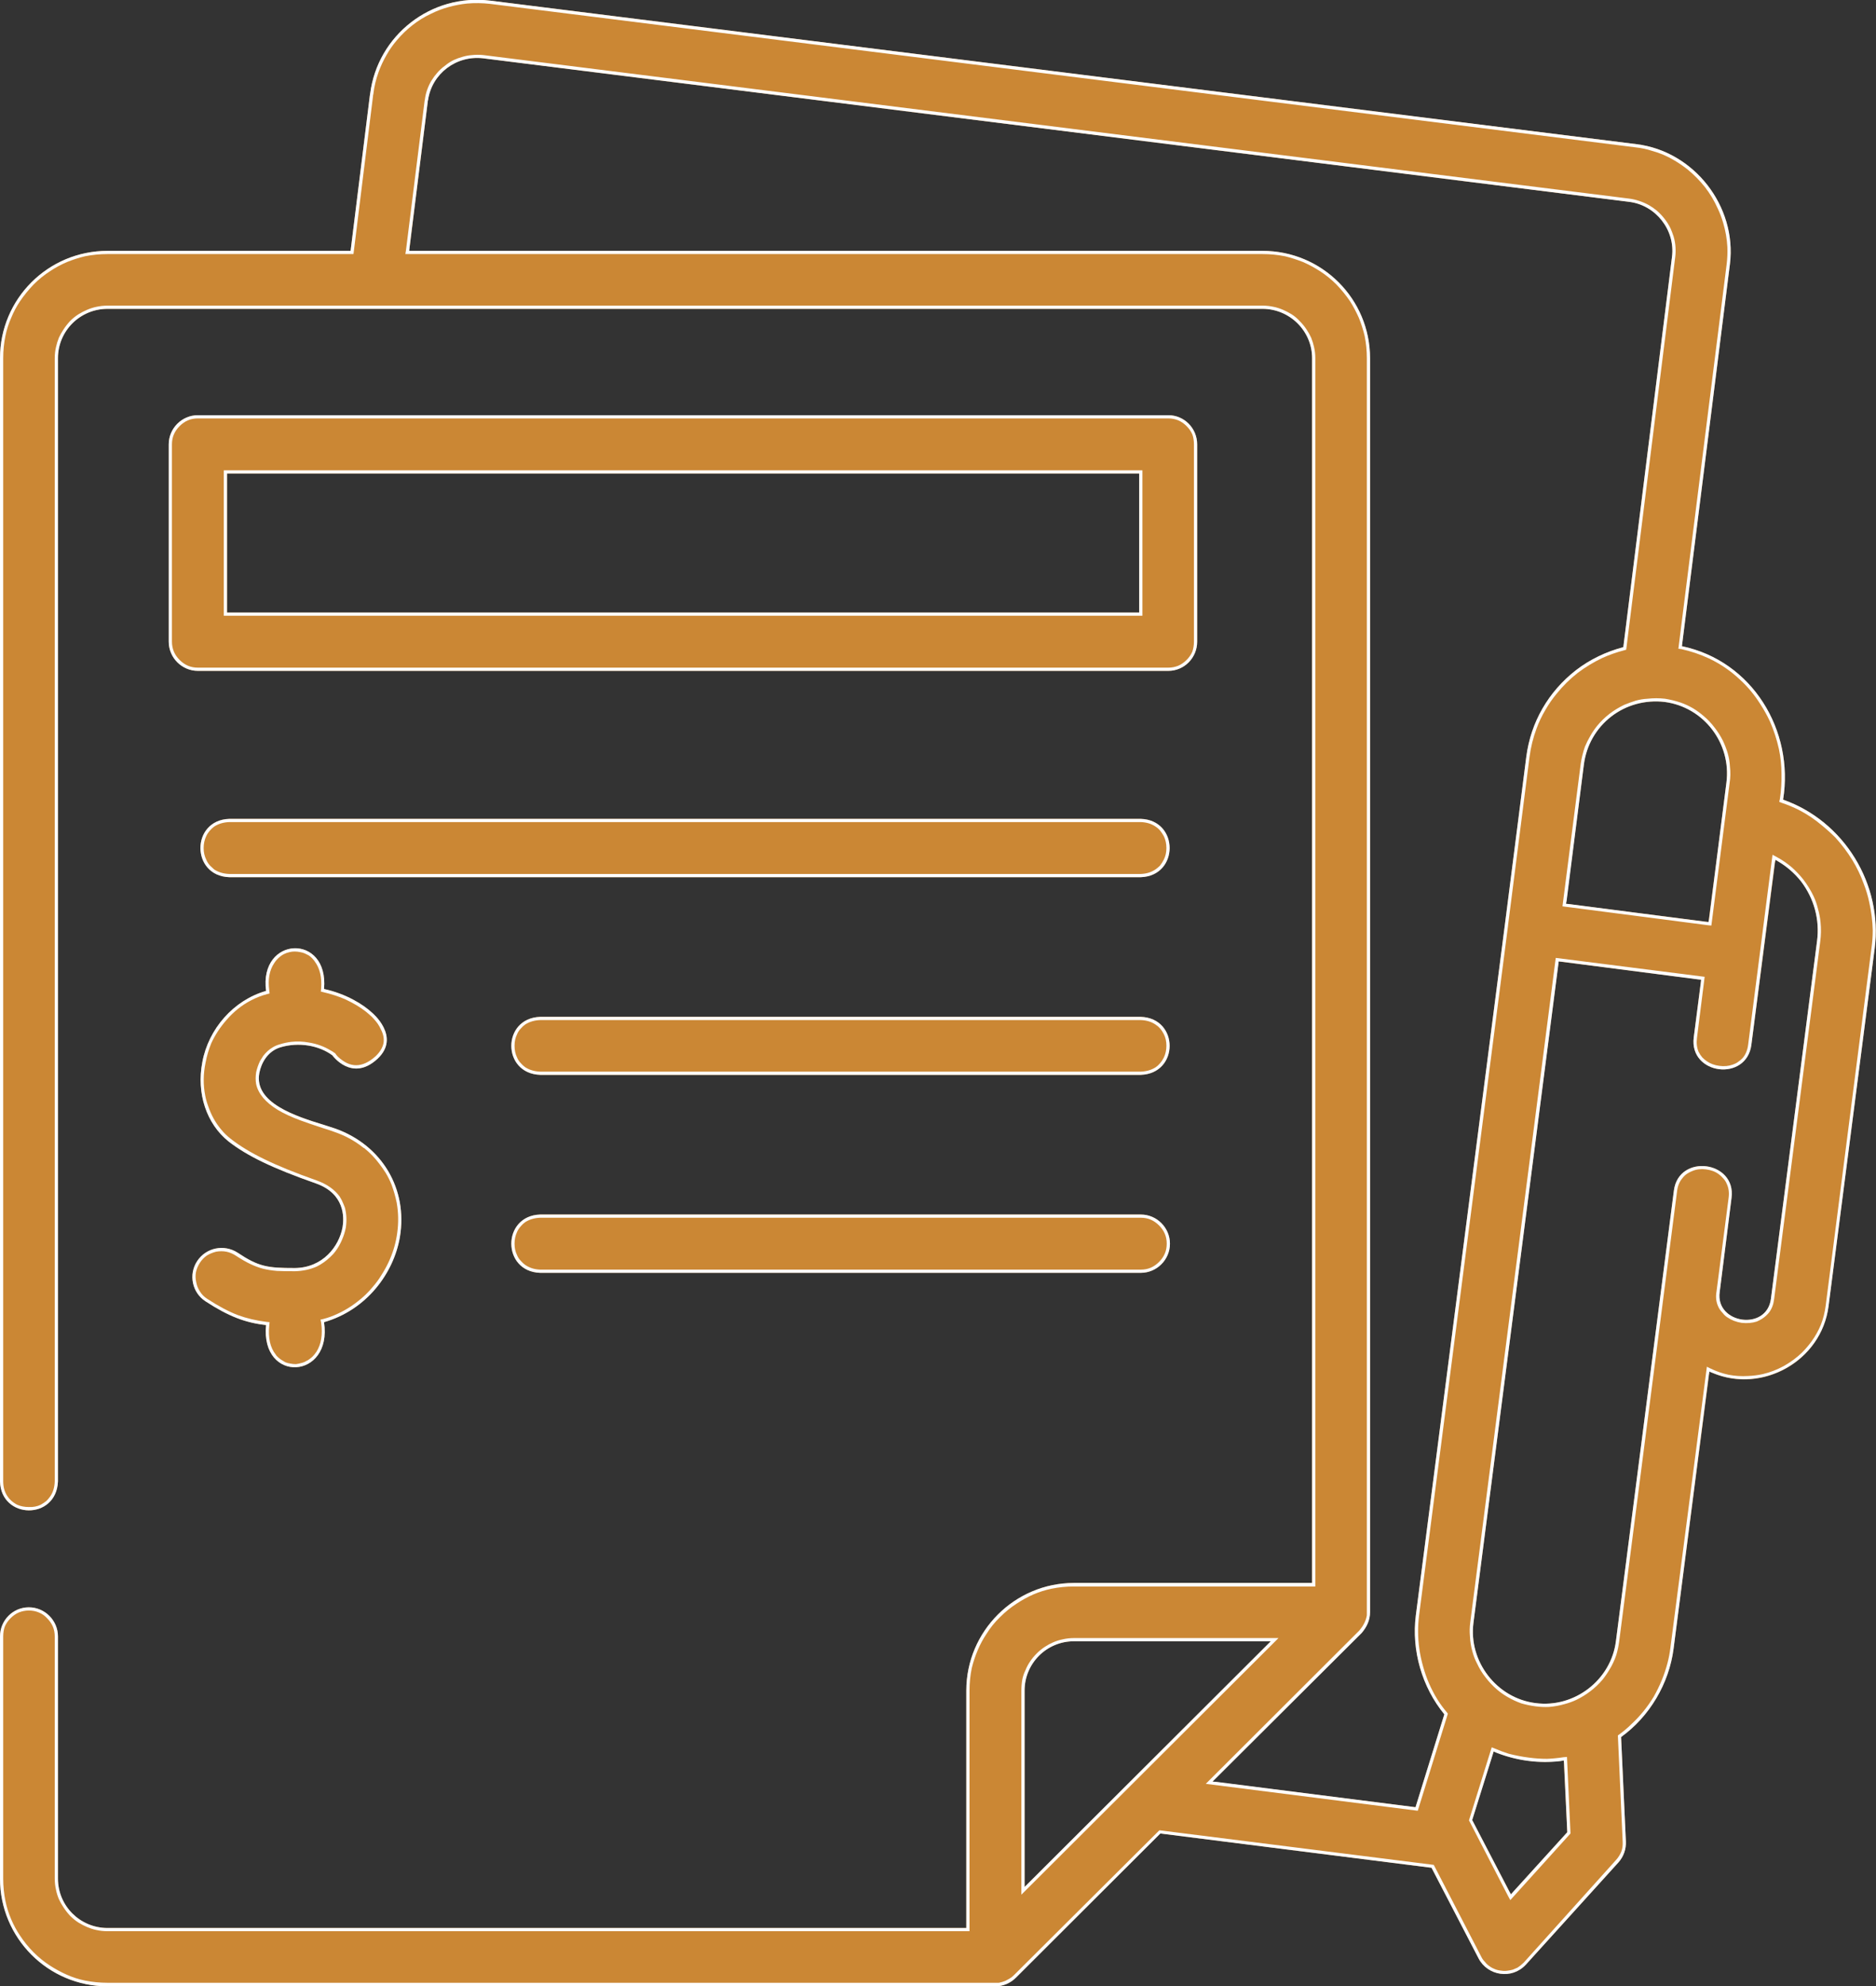 <svg width="58.592" height="62" viewBox="0 0 58.592 62" fill="none" xmlns="http://www.w3.org/2000/svg" xmlns:xlink="http://www.w3.org/1999/xlink">
	<rect x="0" y="0" width="58.592" height="62" fill="#333333" stroke="none"/>
	<desc>
			Created with Pixso.
	</desc>
	<defs/>
	<path id="Vector" d="M3.36 62L31.09 62C31.33 62 31.56 61.9 31.73 61.73L36.24 57.23L44.71 58.3L46.18 61.13C46.46 61.67 47.22 61.8 47.66 61.32L50.55 58.13C50.71 57.95 50.79 57.72 50.78 57.48L50.63 54.22C51.52 53.58 52.13 52.55 52.27 51.46L53.39 42.81C54.96 43.56 56.89 42.52 57.11 40.77L58.55 29.61C58.81 27.61 57.6 25.63 55.69 24.96C56.04 22.8 54.73 20.63 52.53 20.17L54.03 8.24C54.25 6.44 52.91 4.72 51.11 4.5L15.31 0.02C13.47 -0.21 11.79 1.1 11.56 2.93C11.56 2.95 11.55 2.97 11.55 2.99L10.95 7.83L3.36 7.83C1.5 7.83 0 9.33 0 11.18L0 46.24C0.03 47.43 1.76 47.46 1.81 46.24L1.81 11.18C1.81 10.33 2.5 9.64 3.36 9.64L39.43 9.64C40.28 9.64 40.98 10.33 40.98 11.18L40.98 49.41L33.54 49.41C31.69 49.41 30.18 50.92 30.18 52.77L30.18 60.18L3.36 60.18C2.5 60.18 1.81 59.49 1.81 58.64L1.81 51.08C1.81 50.58 1.4 50.17 0.9 50.17C0.4 50.17 0 50.58 0 51.08L0 58.64C0 60.49 1.5 62 3.36 62ZM48.95 57.19L47.19 59.13L45.98 56.81L46.65 54.67C47.34 54.96 48.1 55.06 48.84 54.95L48.95 57.19ZM56.25 27.51C56.66 28.05 56.84 28.71 56.75 29.38L55.31 40.54C55.18 41.56 53.57 41.32 53.71 40.33L54.08 37.39C54.23 36.23 52.43 36 52.28 37.16L50.47 51.22C50.32 52.44 49.17 53.32 47.96 53.16C46.75 53.01 45.86 51.86 46.02 50.65L48.68 30.01L53.13 30.58L52.9 32.38C52.75 33.55 54.55 33.78 54.7 32.61L55.45 26.84C55.75 27 56.03 27.23 56.25 27.51ZM53.92 24.43C53.74 25.88 53.55 27.33 53.36 28.78L48.91 28.21L49.47 23.85C49.55 23.26 49.85 22.73 50.33 22.36C50.8 22 51.39 21.84 51.99 21.91C53.21 22.07 54.08 23.2 53.92 24.43ZM39.43 7.83L12.78 7.83L13.36 3.17C13.36 3.16 13.36 3.14 13.37 3.12C13.49 2.3 14.25 1.72 15.09 1.82L50.88 6.3C51.71 6.4 52.33 7.18 52.22 8.02L50.7 20.2C50.17 20.34 49.66 20.58 49.22 20.92C48.36 21.59 47.81 22.54 47.67 23.62L47 28.87L47 28.87L44.22 50.42C44.08 51.51 44.41 52.66 45.11 53.51L44.21 56.41L37.87 55.61L42.53 50.97C42.69 50.78 42.79 50.57 42.79 50.32L42.79 11.18C42.79 9.33 41.29 7.83 39.43 7.83ZM33.54 51.23L39.69 51.23L32 58.9L32 52.77C32 51.92 32.69 51.23 33.54 51.23Z" fill="#CB8734" fill-opacity="1" fill-rule="nonzero"/>
	<path id="Vector" d="M30.08 60.18L3.36 60.18C2.5 60.18 1.81 59.49 1.81 58.64L1.81 51.08C1.81 50.58 1.4 50.17 0.9 50.17C0.4 50.17 0 50.58 0 51.08L0 58.64C0 60.49 1.5 62 3.36 62L31.09 62C31.33 62 31.56 61.9 31.73 61.73L36.24 57.23L44.71 58.3L46.18 61.13C46.46 61.67 47.22 61.8 47.66 61.32L50.55 58.13C50.71 57.95 50.79 57.72 50.78 57.48L50.63 54.22C51.52 53.58 52.13 52.55 52.27 51.46L53.37 42.92L53.39 42.81C53.42 42.83 53.45 42.84 53.48 42.85C55.04 43.51 56.89 42.48 57.11 40.77L58.55 29.61C58.81 27.61 57.6 25.63 55.69 24.96C56.04 22.8 54.73 20.63 52.53 20.17L54.03 8.24C54.25 6.44 52.91 4.72 51.11 4.5L15.31 0.02C13.47 -0.21 11.79 1.1 11.56 2.93C11.56 2.95 11.55 2.97 11.55 2.99L10.95 7.83L3.36 7.83C1.5 7.83 0 9.33 0 11.18L0 46.24C0.03 47.43 1.76 47.46 1.81 46.24L1.81 11.18C1.81 10.33 2.5 9.64 3.36 9.64L39.43 9.64C40.28 9.64 40.98 10.33 40.98 11.18L40.98 49.41L33.54 49.41C31.69 49.41 30.18 50.92 30.18 52.77L30.18 60.18L30.08 60.18ZM13.26 3.16L12.68 7.81L12.66 7.93L39.43 7.93Q39.79 7.93 40.14 8Q40.42 8.07 40.7 8.18Q40.97 8.3 41.22 8.46Q41.5 8.64 41.74 8.88Q41.98 9.13 42.17 9.41Q42.32 9.65 42.44 9.92Q42.55 10.19 42.62 10.48Q42.69 10.82 42.69 11.18L42.69 50.32Q42.69 50.37 42.69 50.42Q42.65 50.67 42.45 50.9L37.66 55.68L44.28 56.52L45.22 53.49L45.19 53.45Q45.02 53.25 44.89 53.04Q44.6 52.57 44.45 52.03Q44.29 51.47 44.29 50.92Q44.29 50.67 44.32 50.43L47.1 28.89L47.1 28.88L47.1 28.88L47.77 23.63Q47.83 23.17 47.99 22.74Q48.1 22.44 48.26 22.17Q48.42 21.89 48.62 21.65Q48.91 21.29 49.28 21Q49.64 20.73 50.04 20.54Q50.37 20.39 50.72 20.3L50.79 20.28L52.32 8.03Q52.34 7.88 52.33 7.72Q52.32 7.55 52.27 7.38Q52.23 7.26 52.18 7.14Q52.1 6.97 51.98 6.82Q51.87 6.68 51.74 6.57Q51.63 6.48 51.51 6.41Q51.35 6.32 51.19 6.27Q51.04 6.22 50.89 6.2L15.1 1.72Q14.92 1.7 14.74 1.72Q14.6 1.73 14.46 1.77Q14.31 1.81 14.18 1.87Q14.03 1.94 13.9 2.05Q13.76 2.15 13.65 2.28Q13.56 2.38 13.48 2.51Q13.4 2.64 13.35 2.78Q13.29 2.94 13.27 3.11L13.27 3.11L13.27 3.12Q13.26 3.14 13.26 3.16ZM47 28.87L47.67 23.62C47.81 22.54 48.36 21.59 49.22 20.92C49.66 20.58 50.17 20.34 50.7 20.2L52.22 8.02C52.33 7.18 51.71 6.4 50.88 6.3L15.09 1.82C14.25 1.72 13.49 2.3 13.37 3.12C13.36 3.14 13.36 3.16 13.36 3.17L12.79 7.73L12.78 7.83L39.43 7.83C41.29 7.83 42.79 9.33 42.79 11.18L42.79 50.32C42.79 50.57 42.69 50.78 42.53 50.97L37.96 55.52L37.87 55.61L38 55.62L44.21 56.41L45.11 53.51C44.41 52.66 44.08 51.51 44.22 50.42L47 28.87L47 28.87ZM48.8 28.29L53.35 28.88L53.45 28.89L54.02 24.44Q54.06 24.18 54.03 23.93Q54.02 23.72 53.96 23.51Q53.9 23.31 53.81 23.12Q53.7 22.9 53.55 22.71Q53.4 22.51 53.22 22.36Q53.06 22.22 52.88 22.11Q52.69 22 52.49 21.93Q52.25 21.85 52 21.81Q51.73 21.78 51.46 21.81Q51.27 21.82 51.09 21.87Q50.9 21.93 50.73 22Q50.48 22.12 50.27 22.28Q50.05 22.45 49.88 22.66Q49.76 22.81 49.67 22.97Q49.57 23.14 49.5 23.31Q49.41 23.57 49.37 23.84L48.8 28.29ZM53.92 24.43C53.74 25.84 53.56 27.26 53.38 28.68L53.36 28.78L53.26 28.77L49.01 28.22L48.91 28.21L48.93 28.11L49.47 23.85C49.55 23.26 49.85 22.73 50.33 22.36C50.8 22 51.39 21.84 51.99 21.91C53.21 22.07 54.08 23.2 53.92 24.43ZM55.41 40.55L56.85 29.39Q56.89 29.09 56.86 28.79Q56.84 28.58 56.78 28.37Q56.73 28.16 56.64 27.97Q56.51 27.7 56.32 27.45Q56.16 27.25 55.97 27.08Q55.75 26.89 55.49 26.75L55.36 26.68L54.6 32.6Q54.57 32.85 54.44 33.01Q54.37 33.09 54.28 33.15Q54.21 33.2 54.12 33.23Q53.93 33.3 53.7 33.27Q53.47 33.24 53.3 33.12Q53.23 33.07 53.17 33.01Q53.1 32.93 53.05 32.83Q52.97 32.64 53 32.4L53.24 30.49L48.59 29.9L45.92 50.64Q45.89 50.86 45.91 51.07Q45.92 51.32 45.99 51.56Q46.04 51.75 46.13 51.92Q46.24 52.16 46.4 52.36Q46.56 52.57 46.76 52.74Q46.9 52.86 47.07 52.96Q47.29 53.09 47.52 53.17Q47.73 53.23 47.95 53.26Q48.17 53.29 48.38 53.28Q48.63 53.26 48.87 53.19Q49.06 53.14 49.23 53.06Q49.46 52.95 49.67 52.79Q49.88 52.63 50.05 52.43Q50.17 52.28 50.27 52.11Q50.4 51.9 50.48 51.66Q50.54 51.46 50.57 51.24L52.38 37.17Q52.41 36.93 52.55 36.77Q52.61 36.69 52.7 36.63Q52.78 36.58 52.86 36.55Q53.05 36.47 53.28 36.5Q53.52 36.53 53.68 36.65Q53.75 36.7 53.81 36.77Q53.89 36.85 53.93 36.95Q54.02 37.14 53.99 37.38L53.61 40.32Q53.57 40.55 53.65 40.75Q53.7 40.88 53.81 40.99Q53.87 41.07 53.95 41.12Q54.14 41.25 54.39 41.29Q54.65 41.32 54.87 41.25Q54.96 41.21 55.04 41.16Q55.16 41.08 55.25 40.97Q55.38 40.8 55.41 40.55ZM56.25 27.51C56.66 28.05 56.84 28.71 56.75 29.38L55.31 40.54C55.18 41.56 53.57 41.32 53.71 40.33L54.08 37.39C54.23 36.23 52.43 36 52.28 37.16L50.47 51.22C50.32 52.44 49.17 53.32 47.96 53.16C46.75 53.01 45.86 51.86 46.02 50.65L48.67 30.11L48.68 30.01L48.78 30.02L53.03 30.57L53.13 30.58L53.12 30.68L52.9 32.38C52.75 33.55 54.55 33.78 54.7 32.61L55.43 26.94L55.45 26.84C55.48 26.85 55.51 26.87 55.54 26.89C55.81 27.05 56.05 27.26 56.25 27.51ZM31.9 59.14L39.76 51.3L39.93 51.13L33.54 51.13Q33.36 51.13 33.19 51.17Q33.04 51.2 32.9 51.26Q32.76 51.32 32.64 51.4Q32.5 51.49 32.38 51.61Q32.25 51.74 32.16 51.88Q32.08 52 32.03 52.13Q31.96 52.27 31.93 52.42Q31.9 52.59 31.9 52.77L31.9 59.14ZM39.55 51.23L33.54 51.23C32.69 51.23 32 51.92 32 52.77L32 58.9L32.1 58.8L39.59 51.33L39.69 51.23L39.55 51.23ZM45.88 56.82L47.1 59.18L47.17 59.31L49.05 57.23L48.94 54.84L48.83 54.85Q48.57 54.89 48.32 54.9Q48.03 54.9 47.74 54.86Q47.43 54.82 47.12 54.74Q46.9 54.67 46.69 54.58L46.59 54.54L45.88 56.82ZM47.26 59.05L47.19 59.13L47.14 59.04L45.98 56.81L46.62 54.77L46.65 54.67C46.68 54.68 46.71 54.7 46.74 54.71C47.38 54.96 48.07 55.05 48.74 54.97C48.78 54.96 48.81 54.96 48.84 54.95L48.85 55.05L48.95 57.19L47.26 59.05ZM1.71 46.24L1.71 11.18Q1.71 11 1.75 10.83Q1.78 10.69 1.84 10.54Q1.9 10.41 1.98 10.29Q2.07 10.15 2.19 10.02Q2.31 9.9 2.45 9.81Q2.58 9.73 2.72 9.67Q2.86 9.61 3 9.58Q3.18 9.54 3.36 9.54L39.43 9.54Q39.61 9.54 39.79 9.58Q39.93 9.61 40.07 9.67Q40.21 9.73 40.34 9.81Q40.48 9.9 40.59 10.02Q40.72 10.15 40.81 10.29Q40.89 10.41 40.95 10.54Q41.01 10.69 41.04 10.83Q41.08 11 41.08 11.18L41.08 49.52L33.54 49.52Q33.18 49.52 32.84 49.59Q32.55 49.65 32.27 49.77Q32 49.89 31.76 50.05Q31.48 50.23 31.24 50.47Q30.99 50.71 30.81 51Q30.65 51.24 30.54 51.5Q30.42 51.78 30.35 52.07Q30.28 52.41 30.28 52.77L30.28 60.28L3.36 60.28Q3.17 60.28 3 60.24Q2.86 60.21 2.72 60.15Q2.58 60.09 2.45 60.01Q2.31 59.92 2.19 59.8Q2.07 59.67 1.98 59.53Q1.9 59.41 1.84 59.28Q1.78 59.14 1.75 58.99Q1.71 58.82 1.71 58.64L1.71 51.08Q1.71 50.91 1.65 50.77Q1.59 50.63 1.47 50.51Q1.36 50.39 1.21 50.33Q1.07 50.27 0.9 50.27Q0.74 50.27 0.59 50.33Q0.45 50.39 0.33 50.51Q0.21 50.63 0.15 50.77Q0.1 50.91 0.1 51.08L0.1 58.64Q0.1 59 0.17 59.34Q0.23 59.63 0.35 59.91Q0.46 60.17 0.62 60.41Q0.81 60.7 1.05 60.94Q1.29 61.18 1.57 61.36Q1.82 61.52 2.09 61.64Q2.36 61.76 2.65 61.82Q3 61.89 3.36 61.89L31.09 61.89Q31.15 61.89 31.2 61.89Q31.3 61.87 31.4 61.83Q31.46 61.8 31.53 61.76Q31.6 61.72 31.66 61.66L36.21 57.13L44.78 58.21L46.27 61.09Q46.31 61.17 46.38 61.24Q46.44 61.32 46.53 61.38Q46.6 61.43 46.68 61.46Q46.77 61.5 46.88 61.51Q46.99 61.53 47.1 61.51Q47.18 61.5 47.25 61.48Q47.32 61.45 47.39 61.42Q47.5 61.35 47.59 61.26L50.47 58.06Q50.58 57.94 50.64 57.79Q50.69 57.65 50.68 57.48L50.53 54.17L50.57 54.14Q50.78 53.99 50.96 53.81Q51.36 53.44 51.65 52.96Q51.94 52.45 52.08 51.91Q52.14 51.68 52.17 51.44L53.31 42.66L53.43 42.72Q53.7 42.85 53.98 42.91Q54.28 42.97 54.6 42.95Q54.84 42.94 55.06 42.89Q55.4 42.81 55.71 42.64Q56.03 42.46 56.28 42.22Q56.44 42.06 56.58 41.87Q56.76 41.62 56.87 41.35Q56.98 41.07 57.02 40.76L58.45 29.6Q58.49 29.32 58.49 29.04Q58.48 28.6 58.38 28.16Q58.32 27.87 58.21 27.59Q58.07 27.2 57.85 26.84Q57.62 26.47 57.33 26.15Q57.13 25.95 56.91 25.77Q56.57 25.48 56.18 25.28Q55.92 25.15 55.65 25.06L55.57 25.03L55.59 24.94Q55.65 24.55 55.64 24.15Q55.64 23.77 55.56 23.38Q55.46 22.93 55.28 22.52Q55.15 22.24 54.98 21.98Q54.71 21.55 54.35 21.22Q54.16 21.04 53.95 20.89Q53.67 20.69 53.37 20.55Q52.96 20.36 52.51 20.26L52.42 20.25L53.93 8.23Q53.96 7.97 53.95 7.71Q53.93 7.33 53.82 6.96Q53.75 6.72 53.65 6.51Q53.49 6.15 53.25 5.84Q53.01 5.54 52.72 5.3Q52.52 5.14 52.3 5.01Q51.97 4.81 51.6 4.71Q51.36 4.63 51.09 4.6L15.3 0.12Q14.94 0.08 14.59 0.11Q14.3 0.14 14.01 0.22Q13.72 0.3 13.46 0.43Q13.16 0.57 12.89 0.78Q12.62 0.99 12.4 1.25Q12.21 1.47 12.07 1.72Q11.92 1.98 11.82 2.26Q11.7 2.59 11.66 2.94Q11.65 2.97 11.65 2.99L11.65 3L11.04 7.93L3.36 7.93Q3 7.93 2.65 8Q2.36 8.07 2.09 8.18Q1.81 8.3 1.57 8.46Q1.29 8.64 1.05 8.88Q0.81 9.13 0.62 9.41Q0.46 9.65 0.35 9.92Q0.23 10.19 0.17 10.48Q0.1 10.82 0.1 11.18L0.1 46.24L0.1 46.24Q0.1 46.51 0.23 46.7Q0.28 46.78 0.35 46.84Q0.44 46.92 0.54 46.97Q0.7 47.04 0.9 47.04Q1.1 47.05 1.27 46.97Q1.36 46.92 1.45 46.85Q1.51 46.79 1.56 46.72Q1.7 46.53 1.71 46.24Z" fill="#FFFFFF" fill-opacity="1" fill-rule="evenodd"/>
	<path id="Vector" d="M37.39 20.03L37.39 13.87C37.39 13.37 36.99 12.96 36.49 12.96L6.18 12.96C5.68 12.96 5.27 13.37 5.27 13.87L5.27 20.03C5.27 20.53 5.68 20.94 6.18 20.94L36.49 20.94C36.99 20.94 37.39 20.53 37.39 20.03ZM35.58 19.12L7.09 19.12L7.09 14.78L35.58 14.78L35.58 19.12Z" fill="#CB8734" fill-opacity="1" fill-rule="nonzero"/>
	<path id="Vector" d="M37.39 20.03L37.39 13.87C37.39 13.37 36.99 12.96 36.49 12.96L6.18 12.96C5.68 12.96 5.27 13.37 5.27 13.87L5.27 20.03C5.27 20.53 5.68 20.94 6.18 20.94L36.49 20.94C36.99 20.94 37.39 20.53 37.39 20.03ZM37.24 13.56Q37.29 13.7 37.29 13.87L37.29 20.03Q37.29 20.19 37.24 20.34Q37.18 20.48 37.06 20.6Q36.94 20.72 36.8 20.78Q36.65 20.84 36.49 20.84L6.18 20.84Q6.01 20.84 5.87 20.78Q5.73 20.72 5.61 20.6Q5.49 20.48 5.43 20.34Q5.37 20.19 5.37 20.03L5.37 13.87Q5.37 13.7 5.43 13.56Q5.49 13.42 5.61 13.3Q5.73 13.18 5.87 13.12Q6.01 13.06 6.18 13.06L36.49 13.06Q36.65 13.06 36.8 13.12Q36.94 13.18 37.06 13.3Q37.18 13.42 37.24 13.56ZM6.99 14.68L6.99 19.22L35.68 19.22L35.68 14.68L6.99 14.68ZM7.09 19.02L7.09 14.78L35.58 14.78L35.58 14.88L35.58 19.12L7.09 19.12L7.09 19.02Z" fill="#FFFFFF" fill-opacity="1" fill-rule="evenodd"/>
	<path id="Vector" d="M35.63 25.56L7.16 25.56C5.96 25.6 5.96 27.34 7.16 27.38L35.63 27.38C36.83 27.34 36.83 25.6 35.63 25.56Z" fill="#CB8734" fill-opacity="1" fill-rule="nonzero"/>
	<path id="Vector" d="M7.16 25.56L35.63 25.56C36.83 25.6 36.83 27.34 35.63 27.38L7.16 27.38C5.96 27.34 5.96 25.6 7.16 25.56ZM7.16 25.66Q6.89 25.67 6.69 25.8Q6.62 25.85 6.56 25.92Q6.48 26.01 6.44 26.1Q6.36 26.27 6.36 26.47Q6.36 26.67 6.44 26.83Q6.48 26.93 6.56 27.02Q6.62 27.08 6.69 27.14Q6.89 27.27 7.16 27.28L35.63 27.28Q35.9 27.27 36.1 27.13Q36.17 27.08 36.23 27.02Q36.3 26.93 36.35 26.83Q36.43 26.67 36.43 26.47Q36.43 26.27 36.35 26.1Q36.3 26.01 36.23 25.92Q36.17 25.85 36.09 25.8Q35.9 25.67 35.63 25.66L7.16 25.66Z" fill="#FFFFFF" fill-opacity="1" fill-rule="evenodd"/>
	<path id="Vector" d="M35.63 31.74L16.87 31.74C15.67 31.78 15.67 33.51 16.87 33.55L35.63 33.55C36.83 33.51 36.83 31.78 35.63 31.74Z" fill="#CB8734" fill-opacity="1" fill-rule="nonzero"/>
	<path id="Vector" d="M16.87 31.74L35.63 31.74C36.83 31.78 36.83 33.51 35.63 33.55L16.87 33.55C15.67 33.51 15.67 31.78 16.87 31.74ZM16.87 31.84Q16.6 31.85 16.4 31.98Q16.33 32.03 16.27 32.1Q16.19 32.18 16.15 32.28Q16.07 32.44 16.07 32.64Q16.07 32.85 16.15 33.01Q16.19 33.11 16.27 33.19Q16.33 33.26 16.4 33.31Q16.6 33.44 16.87 33.45L35.63 33.45Q35.9 33.44 36.1 33.31Q36.17 33.26 36.23 33.19Q36.3 33.11 36.35 33.01Q36.43 32.84 36.43 32.64Q36.43 32.44 36.35 32.28Q36.3 32.18 36.23 32.1Q36.17 32.03 36.09 31.98Q35.9 31.85 35.63 31.84L16.87 31.84Z" fill="#FFFFFF" fill-opacity="1" fill-rule="evenodd"/>
	<path id="Vector" d="M36.54 38.82C36.54 38.32 36.13 37.91 35.63 37.91L16.87 37.91C15.67 37.95 15.67 39.69 16.87 39.73L35.63 39.73C36.13 39.73 36.54 39.32 36.54 38.82Z" fill="#CB8734" fill-opacity="1" fill-rule="nonzero"/>
	<path id="Vector" d="M35.63 37.91C36.13 37.91 36.54 38.32 36.54 38.82C36.54 39.32 36.13 39.73 35.63 39.73L16.87 39.73C15.67 39.69 15.67 37.95 16.87 37.91L35.63 37.91ZM16.87 38.01L35.63 38.01Q35.8 38.01 35.94 38.07Q36.08 38.13 36.2 38.25Q36.32 38.37 36.38 38.51Q36.44 38.65 36.44 38.82Q36.44 38.99 36.38 39.13Q36.32 39.27 36.2 39.39Q36.08 39.51 35.94 39.57Q35.8 39.63 35.63 39.63L16.87 39.63Q16.6 39.62 16.4 39.48Q16.33 39.43 16.27 39.36Q16.19 39.28 16.15 39.18Q16.07 39.02 16.07 38.82Q16.07 38.62 16.15 38.45Q16.19 38.36 16.27 38.27Q16.33 38.2 16.4 38.15Q16.6 38.02 16.87 38.01Z" fill="#FFFFFF" fill-opacity="1" fill-rule="evenodd"/>
	<path id="Vector" d="M9.21 39.58C8.35 39.58 8.08 39.54 7.42 39.1C7 38.83 6.44 38.94 6.16 39.36C5.88 39.78 6 40.35 6.42 40.62C7.14 41.09 7.67 41.29 8.31 41.36C8.13 43.19 10.39 43.07 10.12 41.27C11.45 40.89 12.3 39.74 12.49 38.61C12.74 37.11 11.93 35.75 10.48 35.23C9.74 34.97 7.89 34.58 8.1 33.49C8.16 33.18 8.36 32.81 8.76 32.69C9.33 32.52 9.96 32.63 10.38 32.94C10.38 32.94 10.99 33.79 11.79 33.05C12.53 32.36 11.62 31.61 11.62 31.61C11.34 31.35 10.81 31.02 10.12 30.87C10.28 29.12 8.08 29.21 8.31 30.93C7.29 31.22 6.51 32.12 6.32 33.15C6.13 34.13 6.45 35.08 7.14 35.63C7.72 36.08 8.5 36.46 9.87 36.94C10.77 37.26 10.75 38 10.7 38.3C10.59 38.91 10.08 39.57 9.21 39.58Z" fill="#CB8734" fill-opacity="1" fill-rule="nonzero"/>
	<path id="Vector" d="M8.31 30.93C7.29 31.22 6.51 32.12 6.32 33.15C6.13 34.13 6.45 35.08 7.14 35.63C7.72 36.08 8.5 36.46 9.87 36.94C10.77 37.26 10.75 38 10.7 38.3C10.59 38.91 10.08 39.57 9.21 39.58C8.35 39.58 8.08 39.54 7.42 39.1C7 38.83 6.44 38.94 6.16 39.36C5.88 39.78 6 40.35 6.42 40.62C7.14 41.09 7.67 41.29 8.31 41.36C8.13 43.19 10.39 43.07 10.12 41.27C11.45 40.89 12.3 39.74 12.49 38.61C12.74 37.11 11.93 35.75 10.48 35.23C10.37 35.19 10.25 35.16 10.11 35.11C9.26 34.85 7.92 34.43 8.1 33.49C8.16 33.18 8.36 32.81 8.76 32.69C9.33 32.52 9.96 32.63 10.38 32.94C10.38 32.94 10.99 33.79 11.79 33.05C12.53 32.36 11.62 31.61 11.62 31.61C11.34 31.35 10.81 31.02 10.12 30.87C10.28 29.12 8.08 29.21 8.31 30.93ZM7.36 39.19L7.36 39.19Q7.62 39.36 7.81 39.45Q8.02 39.55 8.21 39.6Q8.41 39.65 8.65 39.67Q8.85 39.68 9.21 39.68Q9.59 39.67 9.9 39.53Q10.12 39.42 10.31 39.24Q10.36 39.19 10.41 39.14Q10.54 38.99 10.63 38.81Q10.73 38.61 10.78 38.41Q10.79 38.37 10.8 38.32Q10.85 37.99 10.77 37.69Q10.75 37.64 10.73 37.59Q10.68 37.46 10.61 37.35Q10.37 37.02 9.9 36.85Q8.88 36.49 8.25 36.18Q7.63 35.88 7.21 35.55Q7.04 35.42 6.91 35.26Q6.64 34.94 6.5 34.52Q6.44 34.36 6.41 34.2Q6.31 33.7 6.42 33.17Q6.48 32.85 6.6 32.56Q6.78 32.17 7.08 31.83Q7.42 31.44 7.85 31.22Q8.08 31.1 8.34 31.03L8.42 31.01L8.41 30.92Q8.34 30.4 8.56 30.07Q8.58 30.04 8.6 30.01Q8.67 29.92 8.76 29.85Q8.81 29.81 8.87 29.78Q8.95 29.74 9.04 29.72Q9.12 29.7 9.2 29.7Q9.29 29.7 9.38 29.72Q9.45 29.73 9.52 29.76Q9.58 29.79 9.64 29.82Q9.73 29.88 9.8 29.97Q9.82 29.99 9.83 30.01Q10.07 30.33 10.03 30.86L10.02 30.95L10.1 30.97Q10.45 31.05 10.78 31.19Q10.88 31.24 10.98 31.29Q11.32 31.47 11.55 31.68L11.55 31.69L11.56 31.69L11.56 31.69Q11.61 31.73 11.68 31.81Q11.82 31.96 11.89 32.12Q12.01 32.34 11.98 32.55Q11.94 32.77 11.73 32.97Q11.42 33.25 11.12 33.25Q10.98 33.25 10.83 33.18Q10.69 33.11 10.56 32.99Q10.5 32.93 10.47 32.88L10.46 32.87L10.44 32.86Q10.39 32.82 10.33 32.79Q10.02 32.6 9.64 32.54Q9.37 32.49 9.1 32.52Q8.92 32.54 8.73 32.6Q8.62 32.63 8.52 32.69Q8.35 32.79 8.22 32.96Q8.17 33.04 8.12 33.12Q8.04 33.29 8 33.47Q7.97 33.67 8 33.84Q8.1 34.29 8.67 34.64Q8.95 34.81 9.38 34.97Q9.62 35.06 10.08 35.21Q10.34 35.29 10.44 35.33Q10.94 35.5 11.33 35.81Q11.35 35.83 11.38 35.84Q11.65 36.06 11.85 36.33Q11.95 36.46 12.04 36.6Q12.15 36.78 12.23 36.98Q12.33 37.25 12.39 37.54Q12.4 37.6 12.41 37.67Q12.47 38.12 12.39 38.59Q12.32 39.01 12.13 39.41Q12.03 39.62 11.9 39.82Q11.79 40 11.65 40.16Q11.43 40.43 11.15 40.64Q11.06 40.71 10.97 40.77Q10.76 40.91 10.54 41.01Q10.33 41.11 10.1 41.17L10.01 41.19L10.03 41.28Q10.11 41.84 9.88 42.2Q9.86 42.22 9.85 42.24Q9.77 42.35 9.67 42.42Q9.62 42.46 9.57 42.48Q9.49 42.53 9.39 42.55Q9.32 42.57 9.24 42.58Q9.15 42.58 9.06 42.56Q8.98 42.55 8.91 42.52Q8.86 42.49 8.81 42.46Q8.71 42.4 8.63 42.31Q8.62 42.29 8.61 42.28Q8.35 41.95 8.41 41.37L8.42 41.27L8.32 41.26Q7.84 41.2 7.43 41.05Q6.99 40.88 6.47 40.54Q6.33 40.45 6.25 40.32Q6.16 40.19 6.13 40.03Q6.09 39.86 6.12 39.71Q6.15 39.56 6.24 39.42Q6.33 39.28 6.46 39.19Q6.59 39.11 6.75 39.07Q6.92 39.04 7.07 39.07Q7.22 39.1 7.36 39.19Z" fill="#FFFFFF" fill-opacity="1" fill-rule="evenodd"/>
</svg>
